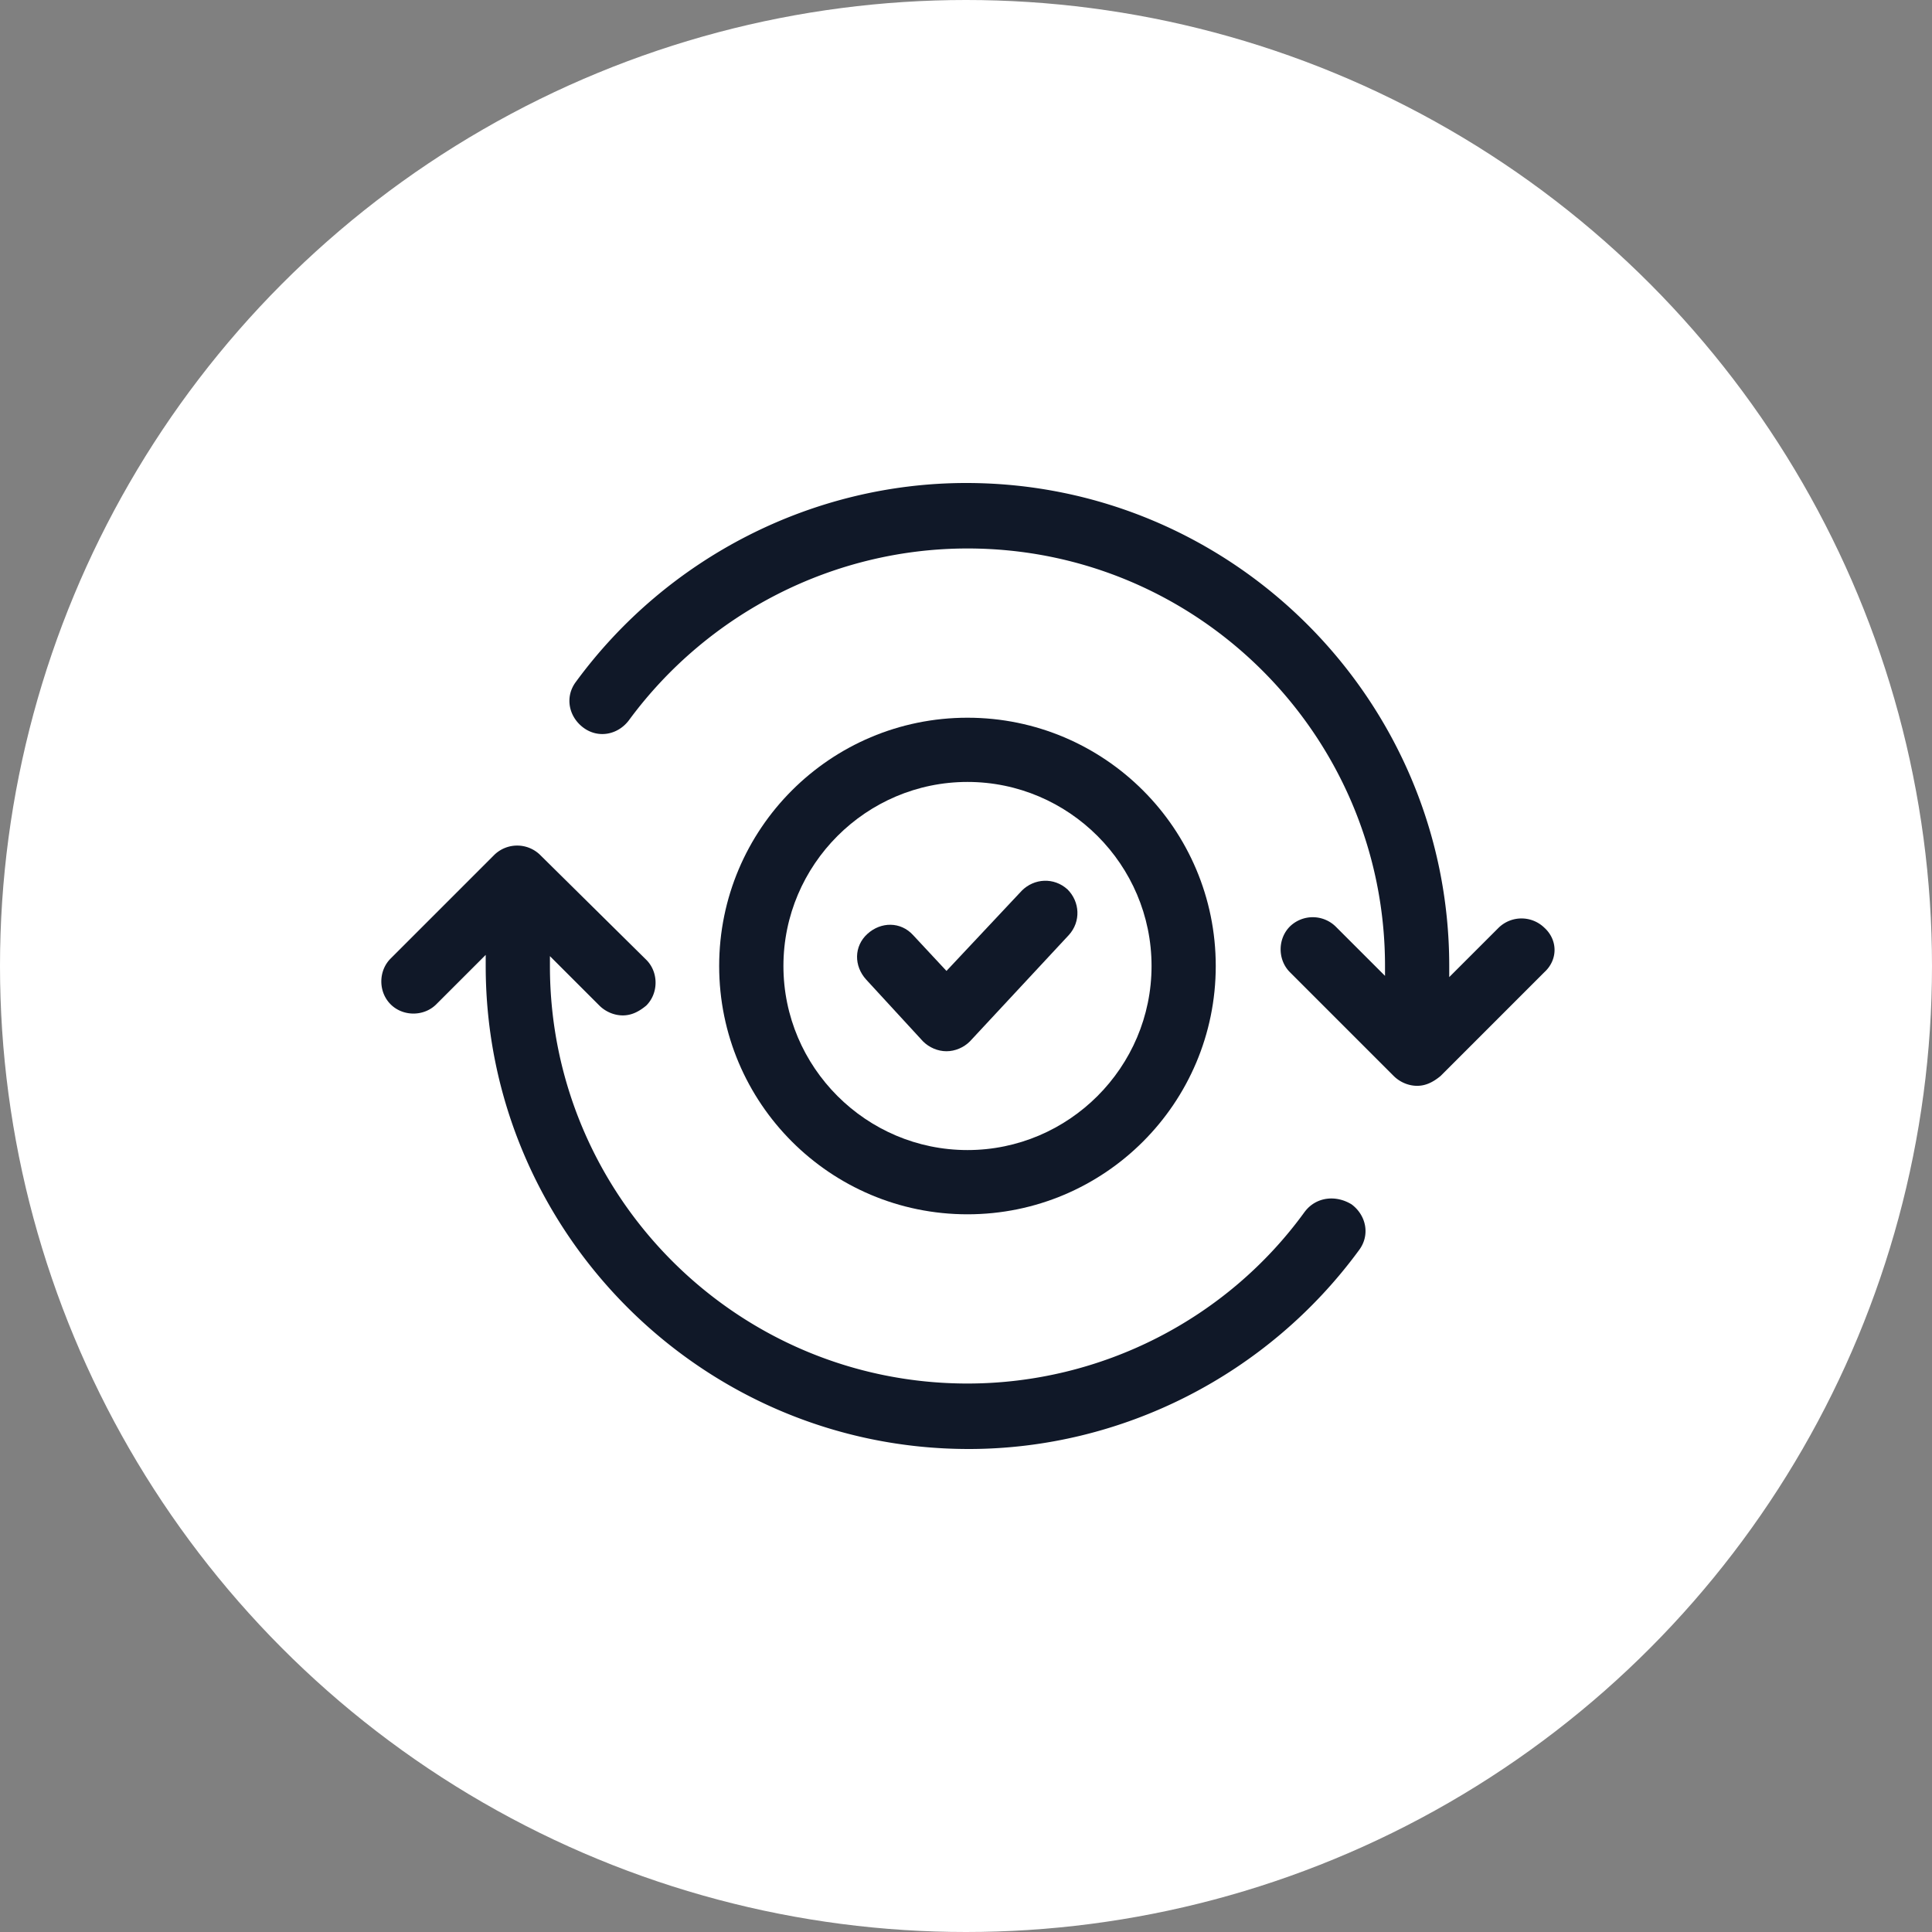 <svg xmlns="http://www.w3.org/2000/svg" width="100" height="100" fill="none" viewBox="0 0 100 100">
  <rect x="0" y="0" width="100" height="100" fill="#808080" stroke="none"/>
  <circle cx="50" cy="50" r="50" fill="#fff"/>
  <path fill="#101828" d="M55.319 48.402c.64-.704.575-1.727-.064-2.366-.704-.64-1.727-.575-2.366.064l-3.9 4.155-1.727-1.854c-.64-.703-1.662-.703-2.365-.063-.704.64-.704 1.662-.064 2.365l2.941 3.197c.32.32.767.512 1.215.512.448 0 .896-.192 1.215-.512l5.114-5.498Z"/>
  <path fill="#101828" d="M79.935 48.018a1.698 1.698 0 0 0-2.365 0l-2.558 2.557V50c0-13.747-11.19-25-25-25-7.929 0-15.473 3.837-20.205 10.294-.575.767-.383 1.79.384 2.366.767.575 1.79.383 2.365-.384 4.093-5.562 10.615-8.887 17.52-8.887 11.957 0 21.612 9.719 21.612 21.61v.512l-2.558-2.557a1.698 1.698 0 0 0-2.365 0c-.64.64-.64 1.727 0 2.366l5.37 5.37c.32.32.768.512 1.216.512.447 0 .83-.192 1.215-.511l5.37-5.371c.703-.64.703-1.663 0-2.302ZM67.53 62.724c-4.027 5.563-10.549 8.887-17.454 8.887-11.957 0-21.612-9.718-21.612-21.61v-.512l2.558 2.557c.32.32.767.511 1.215.511.447 0 .831-.191 1.215-.511.64-.64.64-1.727 0-2.366l-5.5-5.434a1.698 1.698 0 0 0-2.365 0l-5.37 5.37c-.64.64-.64 1.727 0 2.366.64.64 1.726.64 2.365 0l2.558-2.557V50c0 13.747 11.19 25 25 25 7.928 0 15.473-3.836 20.204-10.294.576-.767.384-1.79-.383-2.366-.832-.511-1.855-.384-2.43.384Z"/>
  <path fill="#101828" d="M62.927 50c0-7.097-5.754-12.851-12.851-12.851-7.098 0-12.852 5.754-12.852 12.851 0 7.098 5.754 12.852 12.852 12.852 7.097 0 12.851-5.754 12.851-12.852ZM40.55 50c0-5.243 4.284-9.527 9.527-9.527 5.243 0 9.527 4.284 9.527 9.527 0 5.243-4.284 9.527-9.527 9.527-5.243 0-9.527-4.284-9.527-9.527Z"/>
</svg>
